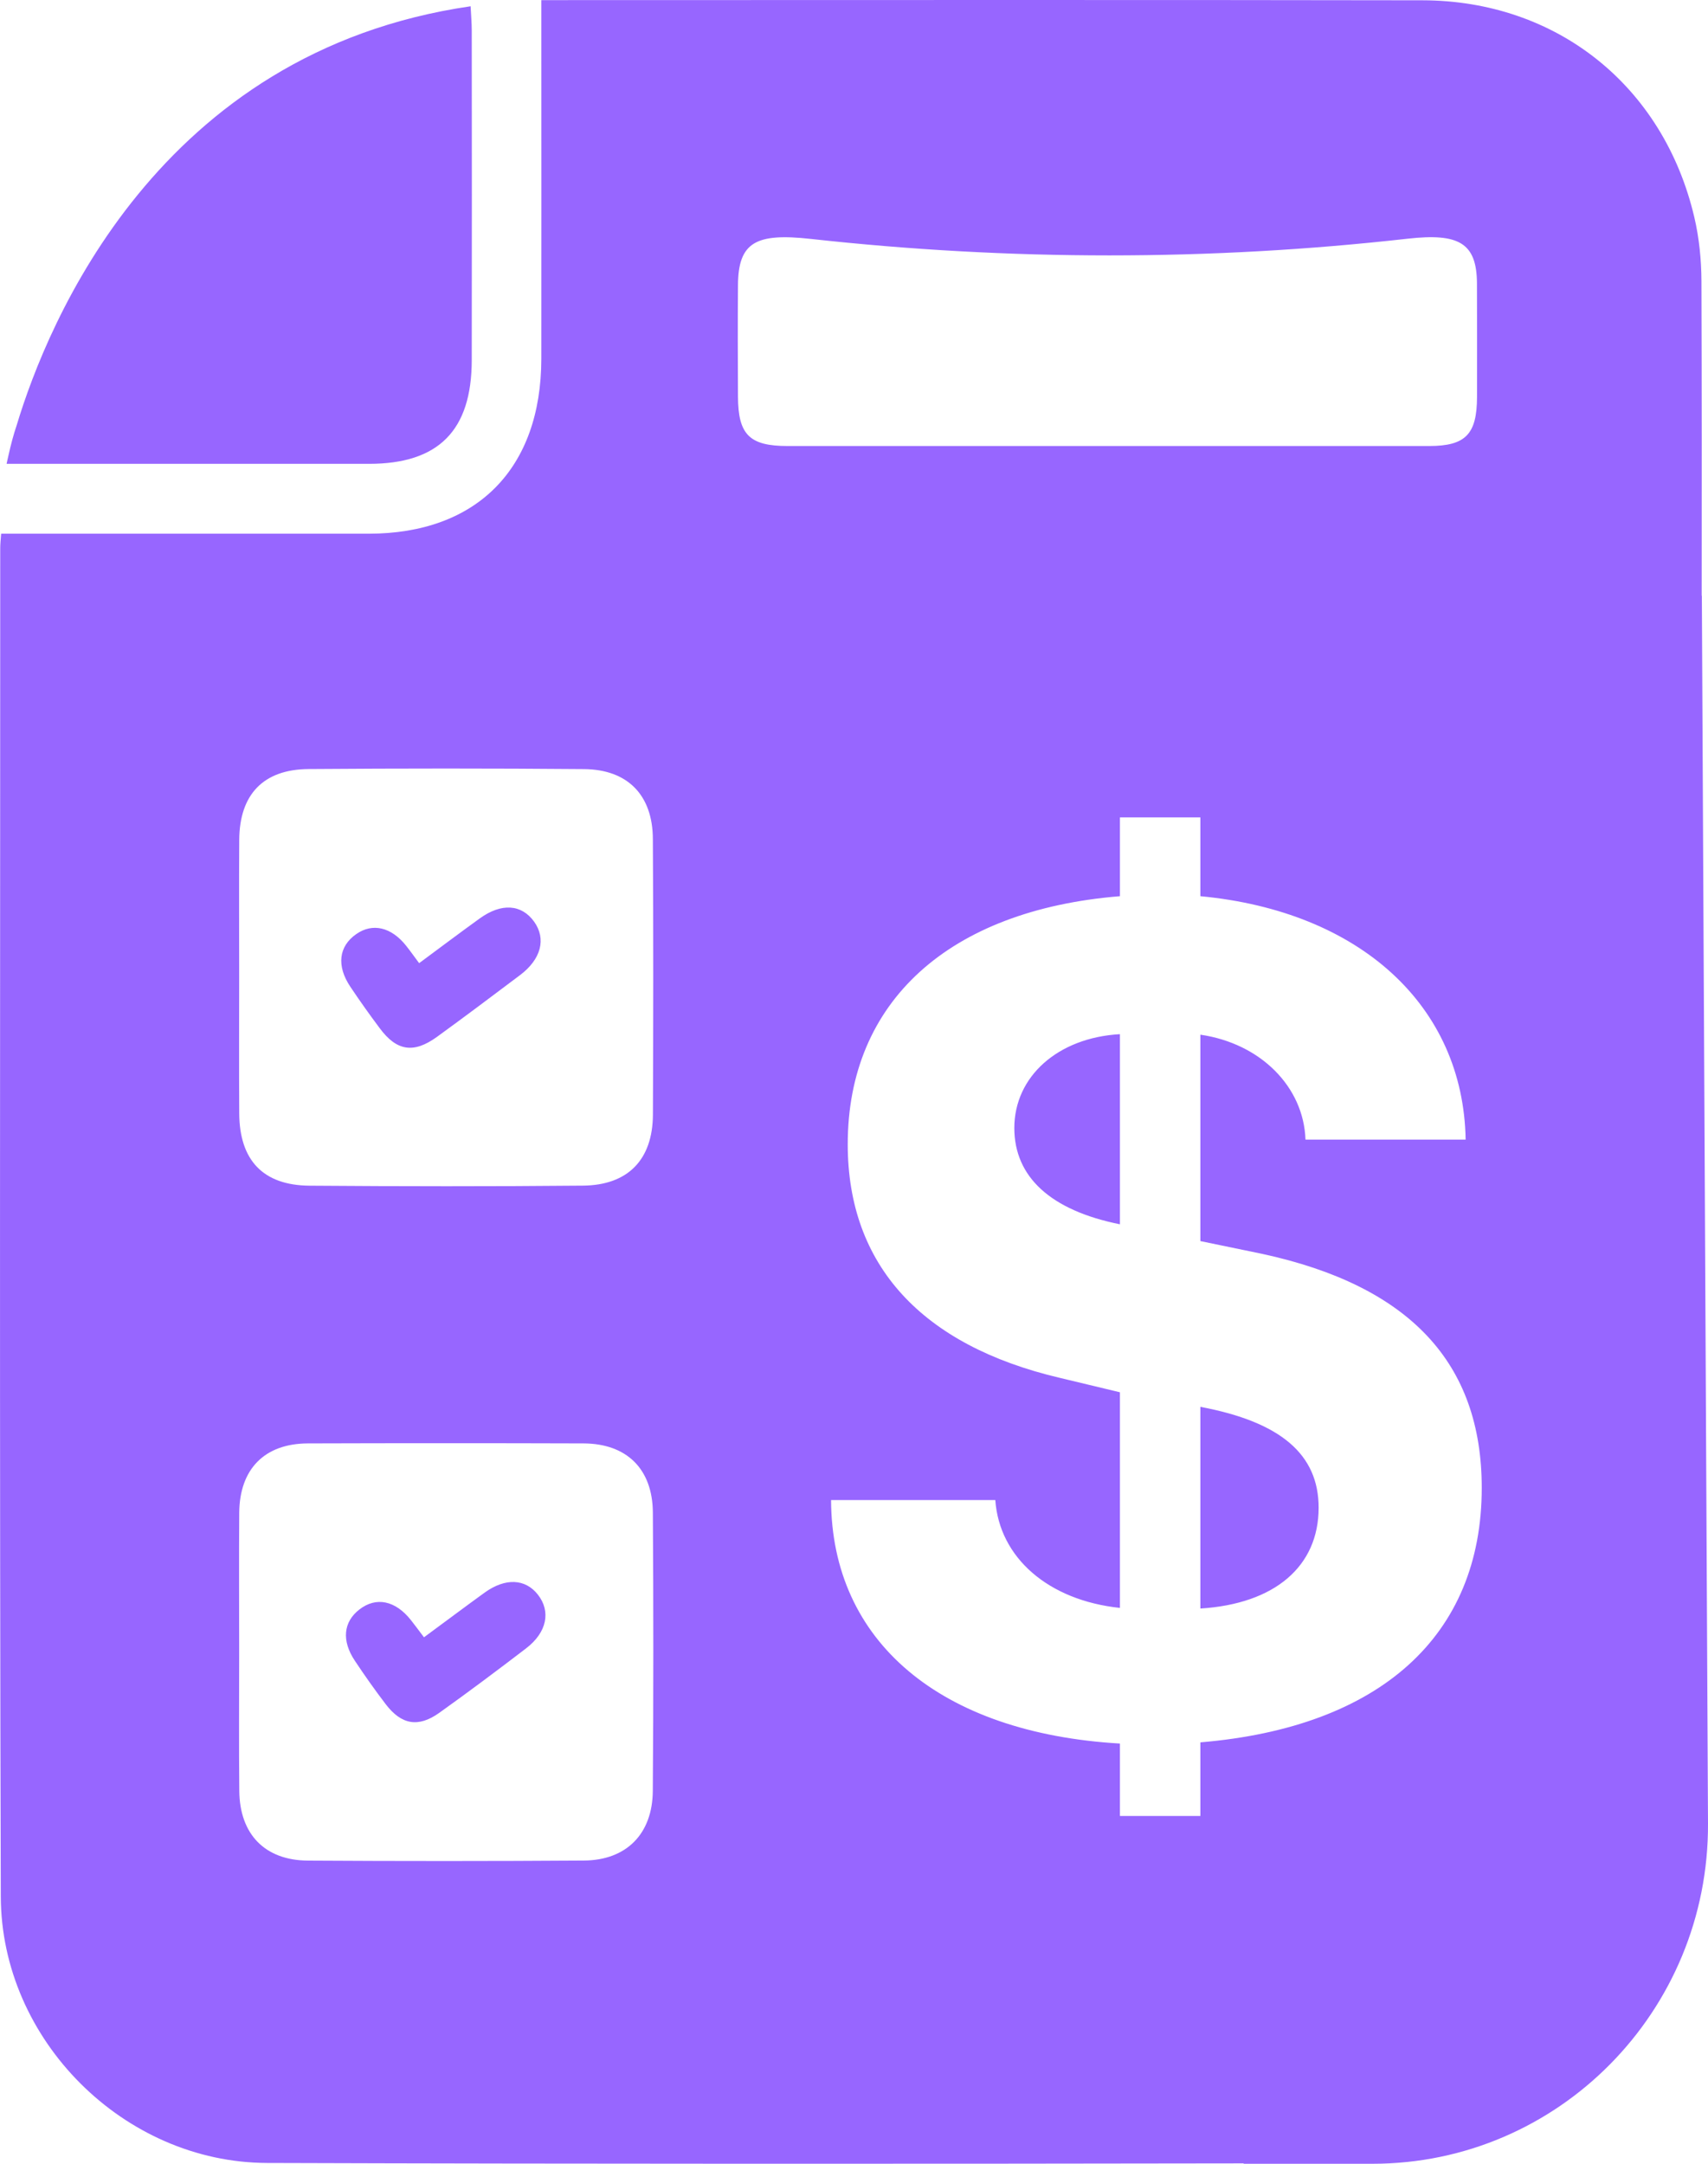 <svg width="30" height="38" viewBox="0 0 30 38" fill="none" xmlns="http://www.w3.org/2000/svg">
<path d="M7.447 28.754C7.824 28.477 8.167 28.219 8.514 27.968C8.876 27.708 9.226 27.724 9.446 28.003C9.68 28.299 9.607 28.668 9.241 28.948C8.738 29.333 8.231 29.713 7.715 30.081C7.347 30.343 7.051 30.291 6.774 29.928C6.586 29.681 6.406 29.427 6.234 29.168C5.997 28.814 6.03 28.485 6.312 28.266C6.607 28.037 6.945 28.107 7.219 28.454C7.285 28.538 7.349 28.624 7.447 28.754ZM7.134 16.61C6.873 16.281 6.544 16.204 6.258 16.404C5.949 16.618 5.907 16.962 6.154 17.33C6.319 17.577 6.492 17.82 6.67 18.058C6.967 18.458 7.264 18.506 7.673 18.211C8.164 17.855 8.649 17.49 9.134 17.125C9.505 16.846 9.597 16.488 9.382 16.187C9.161 15.879 8.808 15.854 8.427 16.129C8.079 16.38 7.736 16.638 7.362 16.915C7.263 16.782 7.201 16.694 7.134 16.61ZM30 32.024C30.016 35.32 27.373 38 24.107 38H21.844V37.993C16.125 38.002 10.407 38.004 4.689 37.986C2.175 37.977 0.02 35.826 0.014 33.306C-0.009 25.413 0.004 17.519 0.004 9.626C0.004 9.559 0.011 9.493 0.02 9.373H0.457C2.463 9.373 4.47 9.374 6.476 9.373C8.377 9.372 9.506 8.229 9.508 6.3C9.51 4.384 9.508 2.468 9.508 0.553V0.002H9.915C14.937 0.002 19.96 -0.004 24.982 0.005C27.346 0.009 29.218 1.511 29.759 3.812C29.846 4.182 29.883 4.561 29.885 4.939C29.891 6.782 29.891 8.624 29.889 10.465L29.892 10.459L30 32.024ZM4.201 17.152C4.201 17.953 4.197 18.754 4.202 19.554C4.207 20.377 4.621 20.817 5.438 20.823C7.039 20.835 8.639 20.837 10.239 20.822C11.03 20.815 11.464 20.366 11.468 19.576C11.475 17.962 11.477 16.346 11.467 14.731C11.463 13.964 11.025 13.514 10.26 13.507C8.646 13.493 7.033 13.494 5.419 13.506C4.625 13.512 4.207 13.952 4.202 14.751C4.197 15.551 4.201 16.352 4.201 17.152ZM11.467 26.563C11.462 25.797 11.007 25.352 10.249 25.349C8.636 25.344 7.021 25.344 5.407 25.349C4.648 25.352 4.209 25.797 4.202 26.565C4.196 27.378 4.201 28.193 4.201 29.007C4.201 29.822 4.195 30.637 4.203 31.451C4.21 32.213 4.652 32.671 5.409 32.676C7.024 32.686 8.638 32.686 10.252 32.675C11.002 32.671 11.462 32.207 11.466 31.449C11.478 29.82 11.478 28.191 11.467 26.563ZM13.835 7.833C15.707 7.834 17.578 7.833 19.45 7.833C21.335 7.833 23.22 7.834 25.105 7.833C25.742 7.832 25.941 7.626 25.943 6.974C25.944 6.308 25.945 5.643 25.942 4.977C25.938 4.267 25.625 4.091 24.725 4.192C21.24 4.585 17.727 4.58 14.242 4.196C13.281 4.09 12.967 4.249 12.962 5.008C12.957 5.66 12.959 6.312 12.962 6.964C12.965 7.635 13.164 7.833 13.835 7.833ZM26.026 26.131C26.026 23.933 24.756 22.579 22.163 22.019L21.084 21.796V18.171C22.143 18.325 22.899 19.088 22.93 20.014H25.743C25.703 17.663 23.888 16.004 21.084 15.739V14.355H19.671V15.739C16.665 15.983 14.89 17.592 14.89 20.095C14.89 22.222 16.191 23.627 18.612 24.197L19.671 24.451V28.238C18.41 28.105 17.553 27.353 17.482 26.344H14.597C14.608 28.828 16.514 30.436 19.671 30.62V31.892H21.084V30.599C24.241 30.335 26.026 28.727 26.026 26.131ZM23.161 26.478C23.161 27.506 22.395 28.167 21.084 28.249V24.707C22.495 24.972 23.161 25.541 23.161 26.478ZM19.671 18.162V21.501C18.45 21.256 17.816 20.666 17.816 19.81C17.816 18.905 18.582 18.223 19.671 18.162ZM8.286 0.538C8.286 0.405 8.274 0.273 8.266 0.11C2.775 0.908 0.835 5.672 0.294 7.465C0.237 7.633 0.191 7.808 0.151 7.988C0.127 8.09 0.116 8.146 0.116 8.146C0.234 8.146 0.337 8.146 0.435 8.146C0.486 8.146 0.536 8.146 0.585 8.146C2.55 8.146 4.516 8.147 6.481 8.146C7.703 8.146 8.285 7.561 8.286 6.324C8.289 4.395 8.288 2.466 8.286 0.538Z" fill="#9766FF"/>
</svg>
